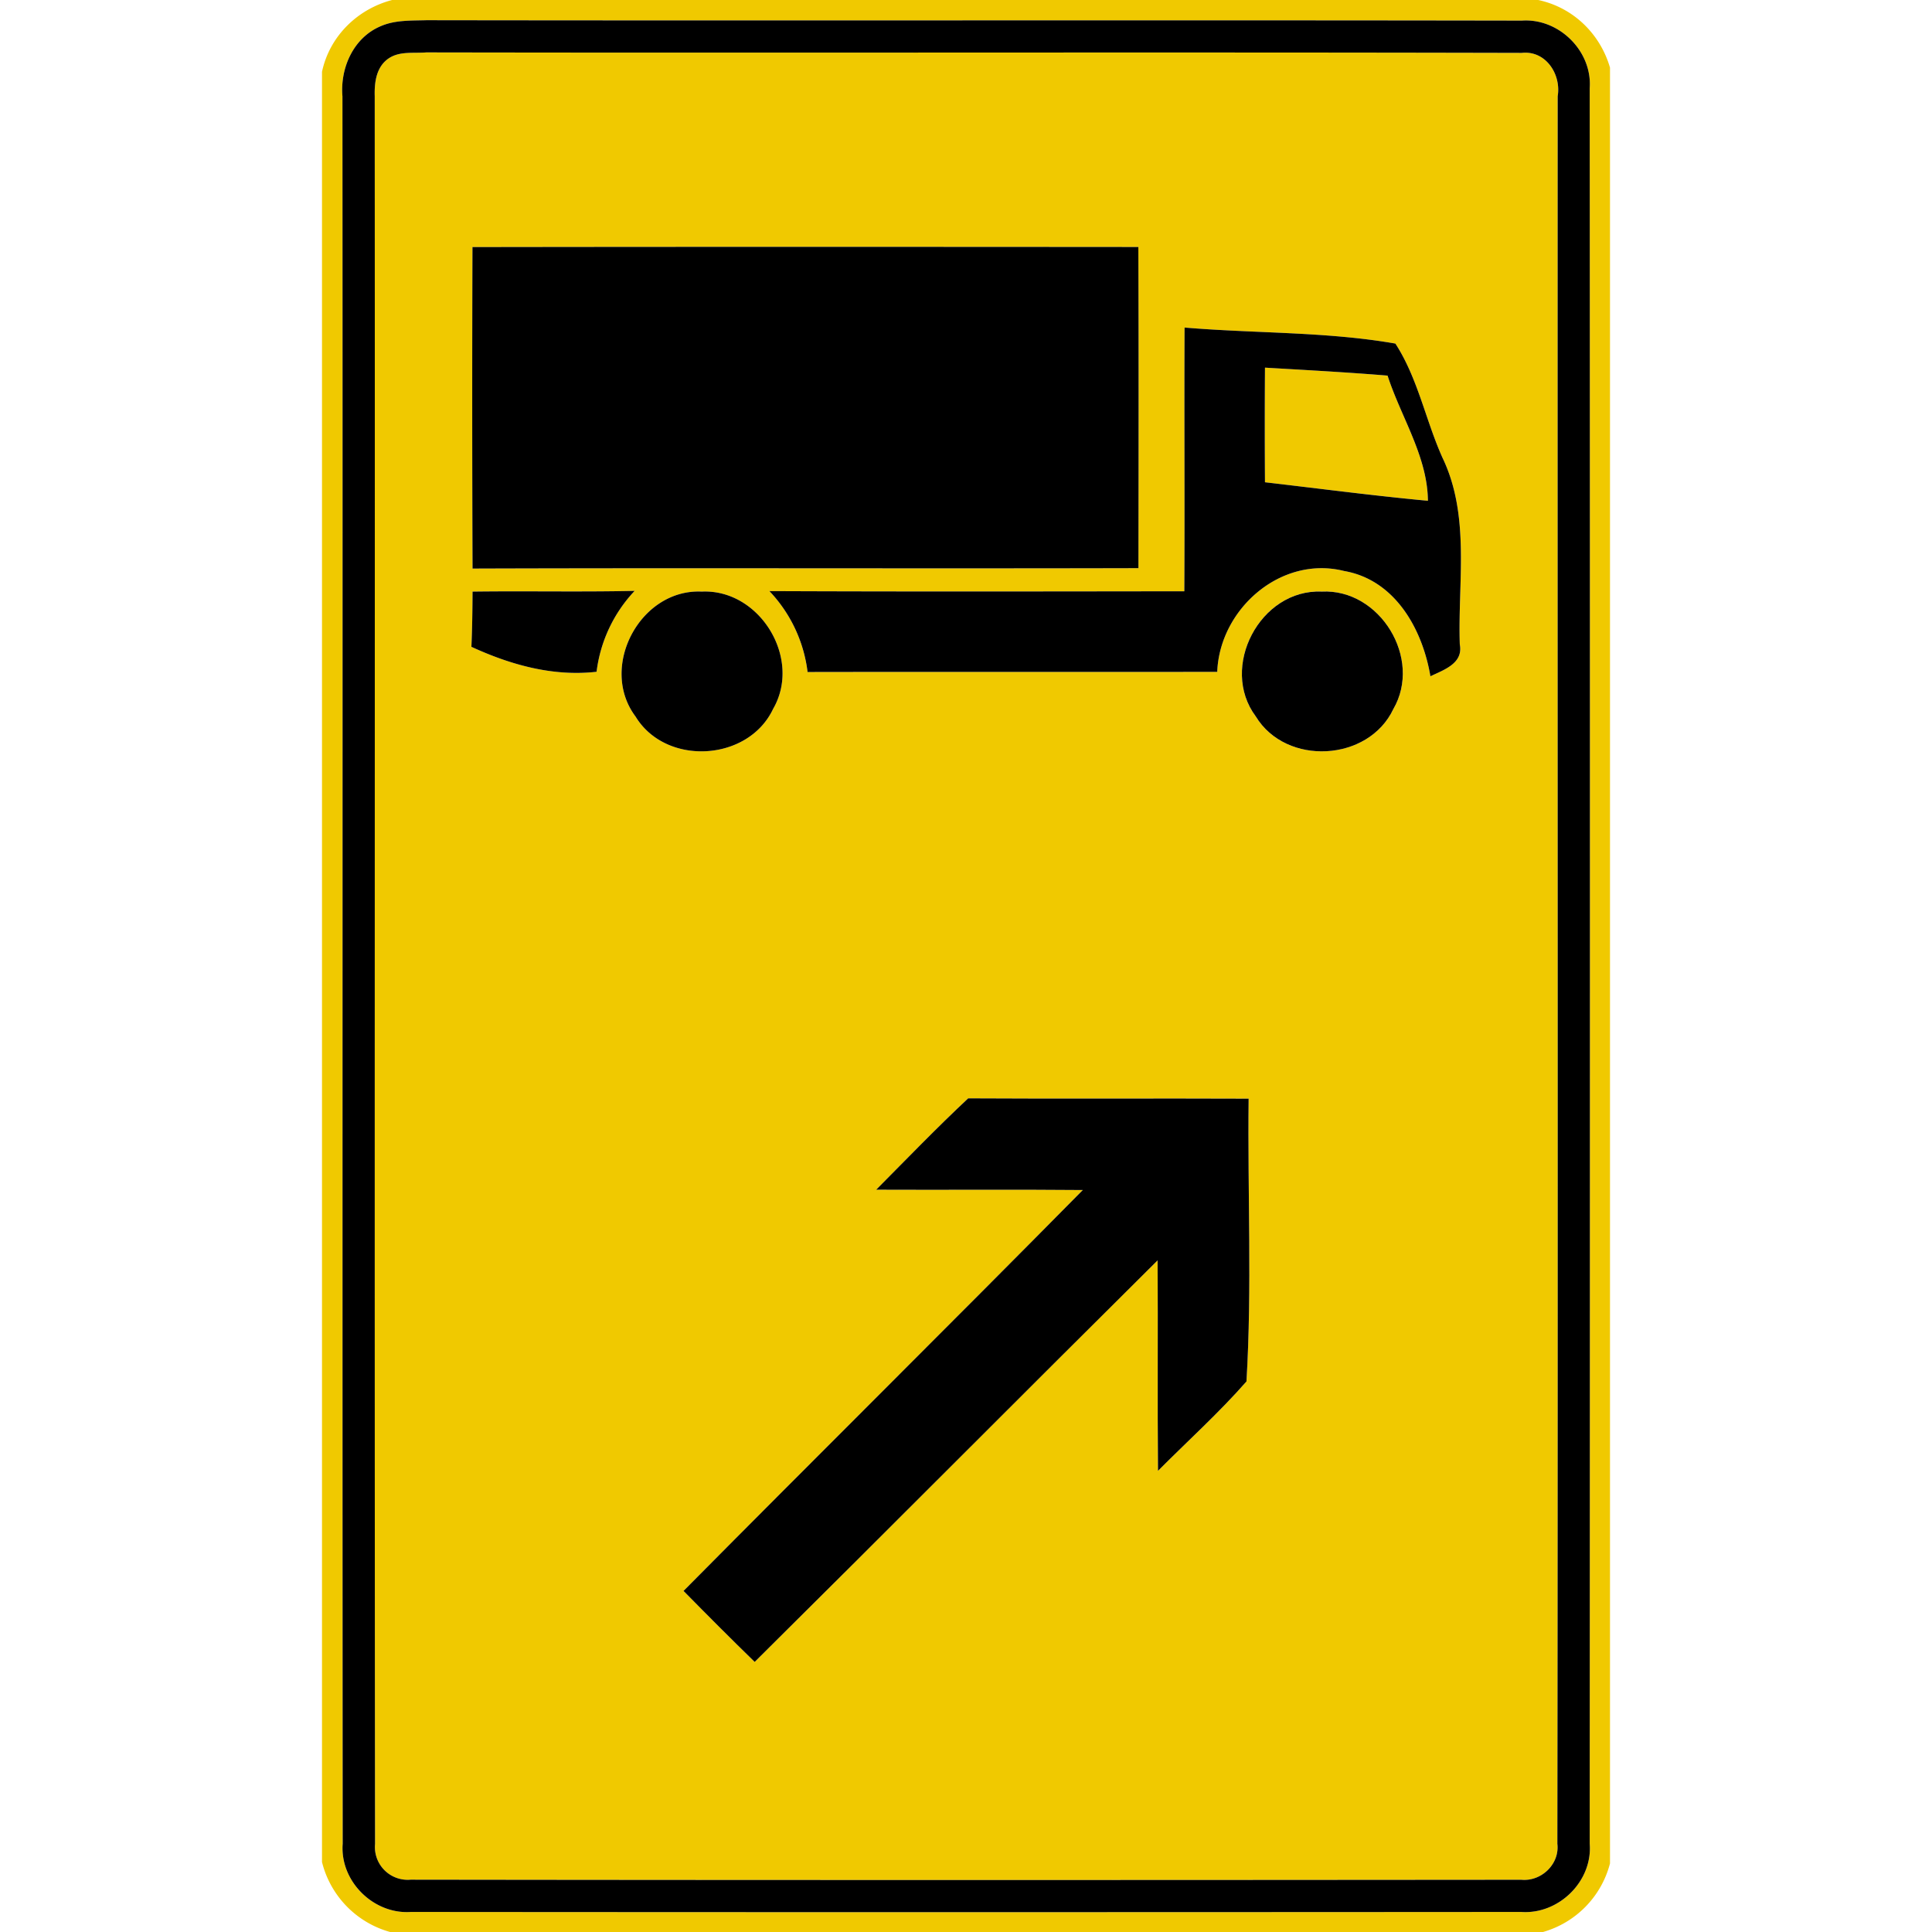 <svg xmlns="http://www.w3.org/2000/svg" width="24" height="24">
    <path fill="#f0c900" d="M4.871 0h14.237c.433.092.769.418.892.84v22.308a1.199 1.199 0 0 1-.832.852H4.846A1.204 1.204 0 0 1 4 23.131V.892c.094-.441.439-.779.871-.892zM4.73.325c-.339.142-.506.519-.476.872.004 7.236-.002 14.472.003 21.707-.036.466.384.879.847.847 4.597.004 9.195.003 13.793 0 .464.033.888-.379.851-.847.003-7.269.004-14.539 0-21.809.033-.461-.383-.871-.843-.839C14.37.248 9.834.258 5.299.251c-.19.006-.39-.004-.569.074z"/>
    <path fill="#f0c900" d="M4.838.719c.135-.085.306-.055.458-.068 4.536.008 9.073-.005 13.608.006.298-.033.492.267.446.538-.003 7.237.005 14.474-.004 21.71.03.252-.2.47-.448.446-4.598.004-9.198.005-13.797-.001a.407.407 0 0 1-.442-.444c-.008-7.237 0-14.475-.004-21.712-.005-.175.02-.372.183-.475zm1.031 2.35c-.003 1.331-.005 2.663.001 3.994 2.757-.009 5.515.002 8.272-.005.002-1.33.004-2.66-.001-3.99-2.757-.002-5.515-.003-8.272.001zm8.846 1c-.005 1.092.003 2.184-.003 3.276-1.718.002-3.436.005-5.154-.002.263.277.426.625.474 1.005 1.696-.003 3.392.001 5.089-.002.03-.781.791-1.45 1.576-1.253.634.11.974.724 1.072 1.308.168-.081.411-.159.365-.397-.026-.773.133-1.593-.215-2.318-.209-.465-.306-.988-.585-1.418-.86-.15-1.747-.125-2.619-.199zM5.87 7.349c-.001.229-.004.458-.014.686.487.224 1.015.372 1.555.31a1.78 1.78 0 0 1 .473-1.005c-.671.015-1.343 0-2.014.009zm2.847 0c-.766-.036-1.282.939-.822 1.552.377.62 1.401.56 1.709-.095.362-.626-.166-1.491-.887-1.457zm7.701 0c-.764-.033-1.275.94-.818 1.551.376.619 1.399.563 1.708-.091.365-.628-.166-1.498-.89-1.46zm-4.391 6.295c-.392.367-.765.754-1.143 1.135.855.004 1.711-.004 2.567.004-1.646 1.667-3.311 3.316-4.96 4.98.292.297.586.592.884.882 1.673-1.658 3.333-3.329 5.005-4.988.006.871-.003 1.743.005 2.614.367-.369.756-.719 1.099-1.11.07-1.165.013-2.343.027-3.513-1.161-.005-2.323.003-3.484-.004z"/>
    <path fill="#f0c900" d="M15.714 4.567c.508.03 1.016.057 1.523.099.166.514.497 1.006.501 1.555-.676-.063-1.35-.152-2.024-.23-.003-.475-.003-.95 0-1.424z"/>
    <path d="M4.73.325c.179-.078.379-.068.569-.074C9.834.258 14.37.248 18.905.256c.46-.032.876.378.843.839.004 7.27.003 14.54 0 21.809.037.468-.387.88-.851.847-4.598.003-9.196.004-13.793 0-.463.032-.883-.381-.847-.847-.005-7.235.001-14.471-.003-21.707-.03-.353.137-.73.476-.872zm.108.394c-.163.103-.188.3-.183.475.004 7.237-.004 14.475.004 21.712a.407.407 0 0 0 .442.444c4.599.006 9.199.005 13.797.001.248.024.478-.194.448-.446.009-7.236.001-14.473.004-21.71.046-.271-.148-.571-.446-.538C14.369.646 9.832.659 5.296.651c-.152.013-.323-.017-.458.068z"/>
    <path d="M5.869 3.069c2.757-.004 5.515-.003 8.272-.001.005 1.33.003 2.66.001 3.99-2.757.007-5.515-.004-8.272.005a590.818 590.818 0 0 1-.001-3.994z"/>
    <path d="M14.715 4.069c.872.074 1.759.049 2.619.199.279.43.376.953.585 1.418.348.725.189 1.545.215 2.318.046.238-.197.316-.365.397-.098-.584-.438-1.198-1.072-1.308-.785-.197-1.546.472-1.576 1.253-1.697.003-3.393-.001-5.089.002a1.771 1.771 0 0 0-.474-1.005c1.718.007 3.436.004 5.154.002.006-1.092-.002-2.184.003-3.276zm.999.498c-.003.474-.003.949 0 1.424.674.078 1.348.167 2.024.23-.004-.549-.335-1.041-.501-1.555-.507-.042-1.015-.069-1.523-.099zM5.87 7.349c.671-.009 1.343.006 2.014-.009a1.78 1.78 0 0 0-.473 1.005c-.54.062-1.068-.086-1.555-.31.01-.228.013-.457.014-.686zM8.717 7.349c.721-.034 1.249.831.887 1.457-.308.655-1.332.715-1.709.095-.46-.613.056-1.588.822-1.552z"/>
    <path d="M16.418 7.349c.724-.038 1.255.832.89 1.46-.309.654-1.332.71-1.708.091-.457-.611.054-1.584.818-1.551zM12.027 13.644c1.161.007 2.323-.001 3.484.004-.014 1.17.043 2.348-.027 3.513-.343.391-.732.741-1.099 1.11-.008-.871.001-1.743-.005-2.614-1.672 1.659-3.332 3.33-5.005 4.988-.298-.29-.592-.585-.884-.882 1.649-1.664 3.314-3.313 4.96-4.98-.856-.008-1.712 0-2.567-.004.378-.381.751-.768 1.143-1.135z"/>
</svg>
